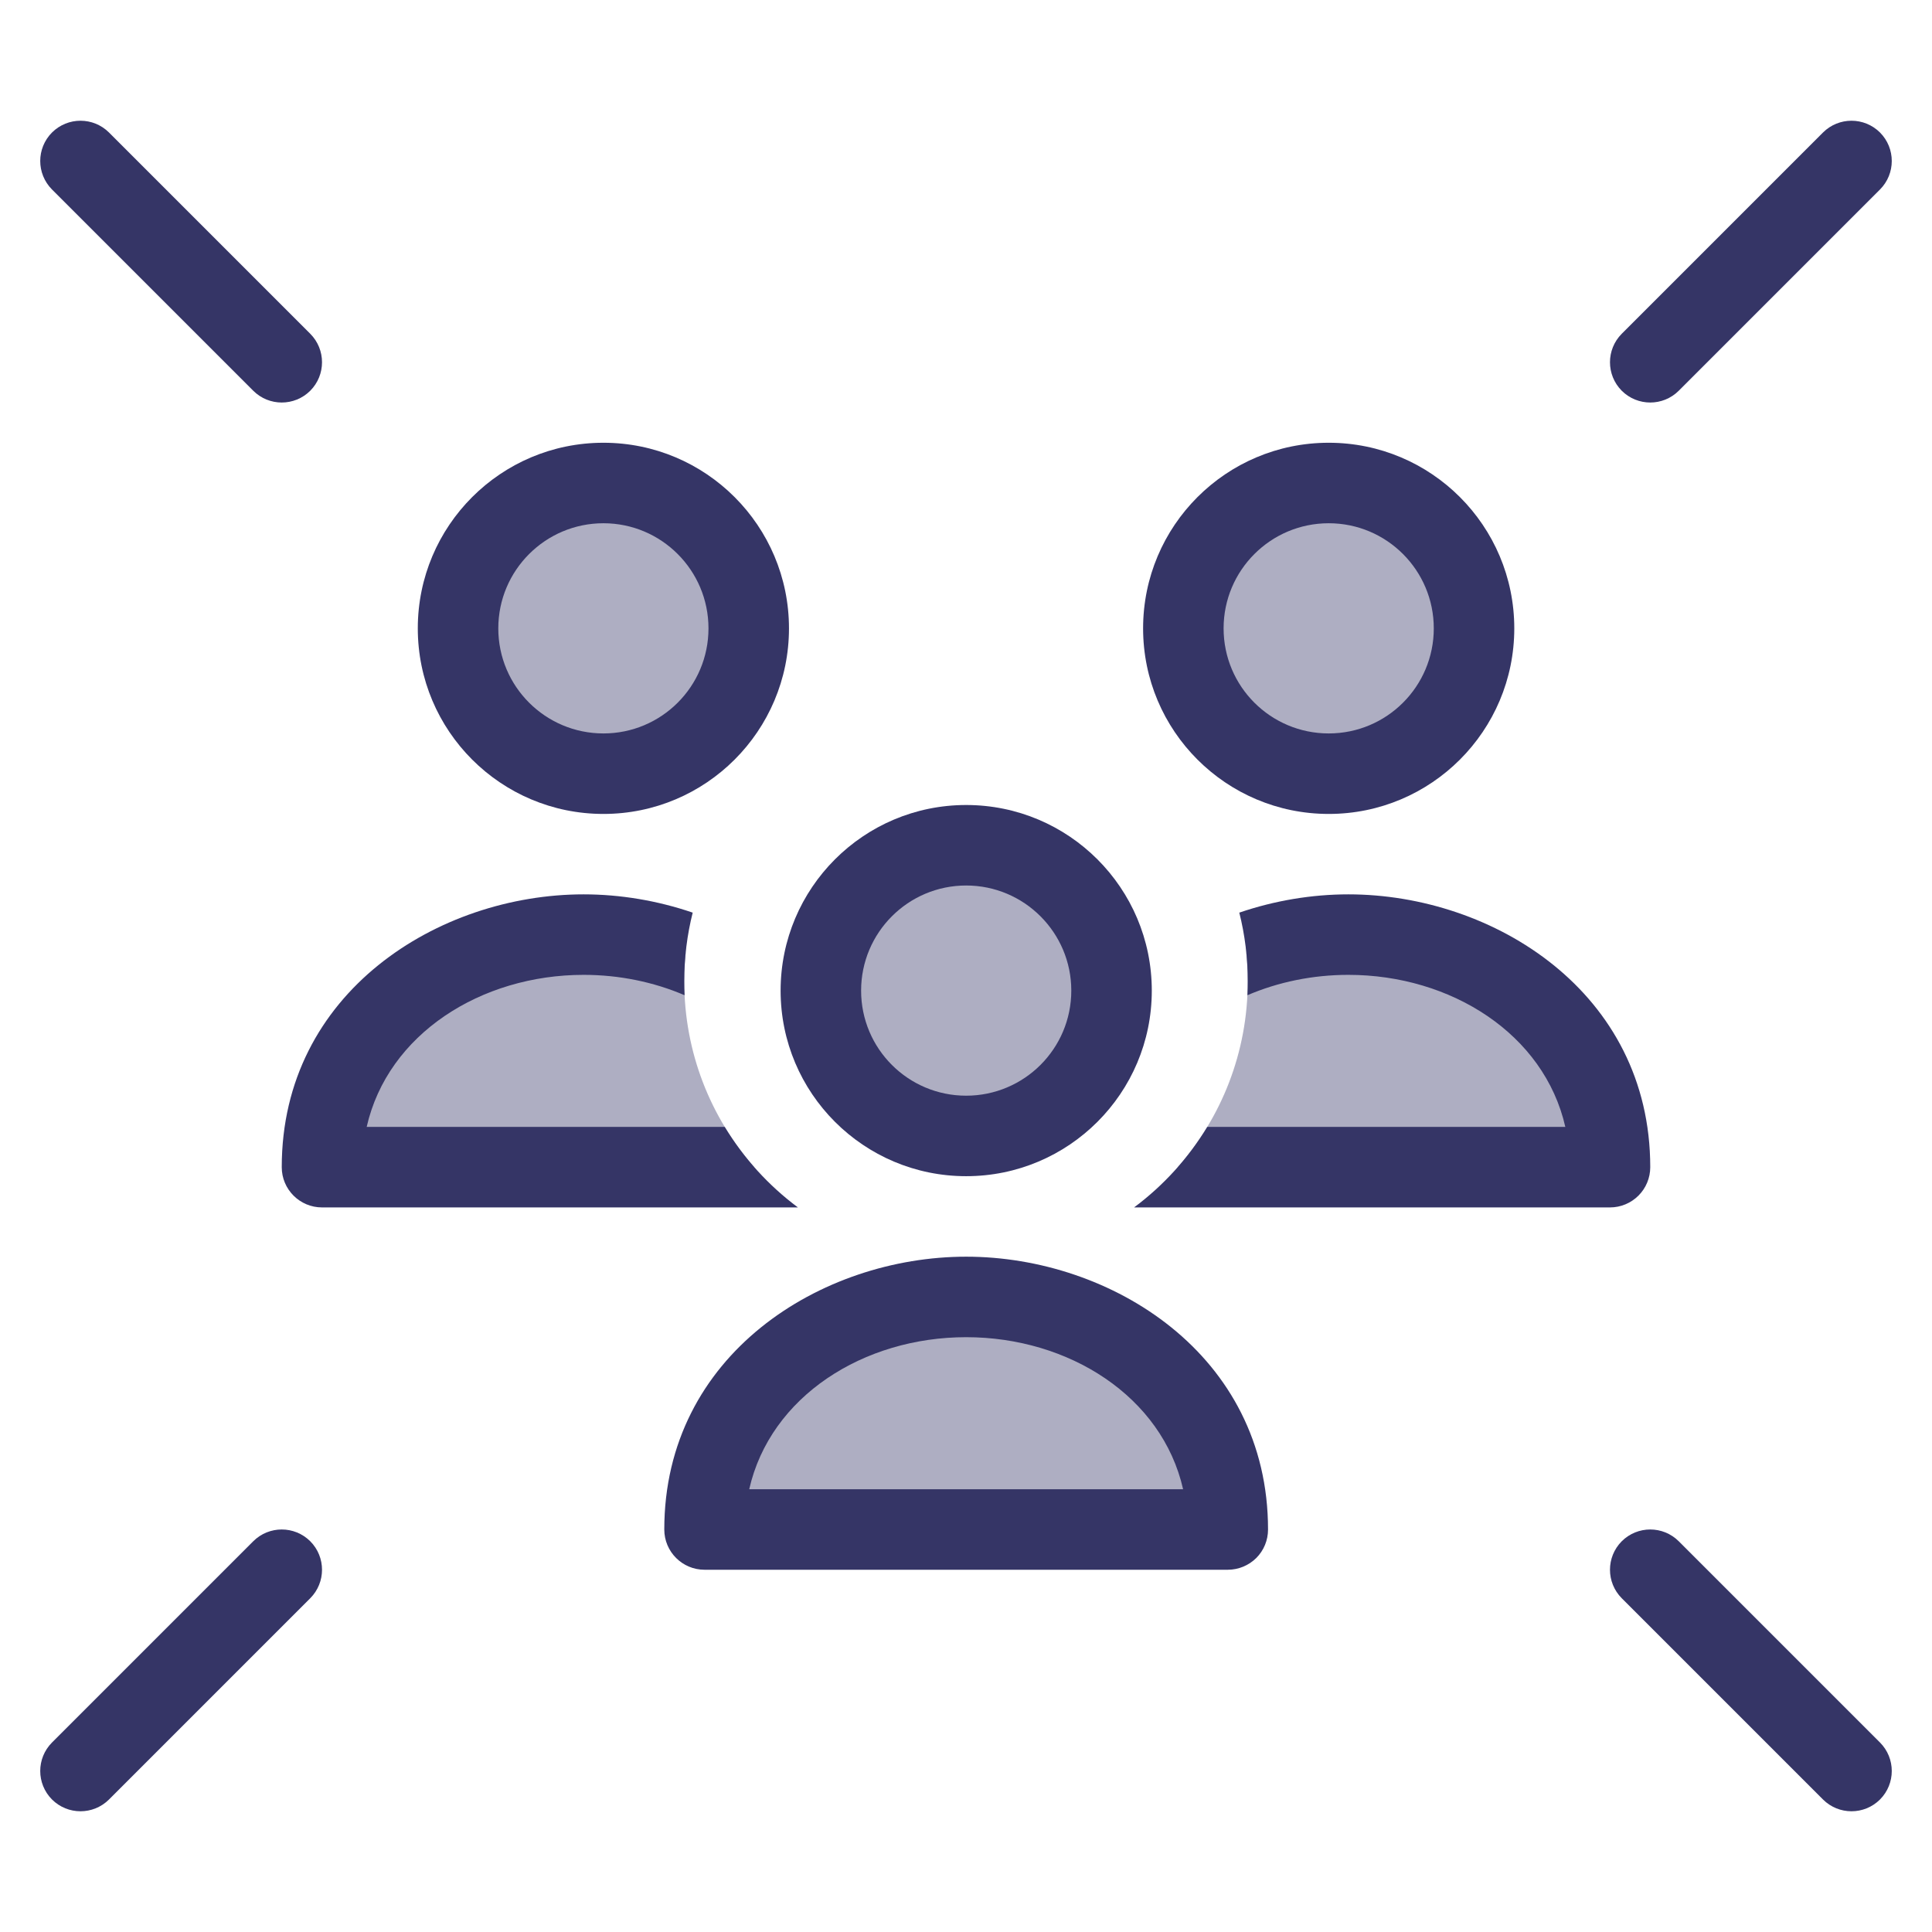 <svg width="24" height="24" viewBox="0 0 24 24" fill="none" xmlns="http://www.w3.org/2000/svg">
<g opacity="0.4">
<path d="M16.506 9.611C17.503 9.611 18.311 8.803 18.311 7.806C18.311 6.808 17.503 6 16.506 6C15.508 6 14.7 6.808 14.7 7.806C14.7 8.803 15.508 9.611 16.506 9.611Z" fill="#353566"/>
<path d="M13.808 12.306C13.808 13.303 12.999 14.111 12.002 14.111C11.005 14.111 10.197 13.303 10.197 12.306C10.197 11.308 11.005 10.5 12.002 10.5C12.999 10.5 13.808 11.308 13.808 12.306Z" fill="#353566"/>
<path d="M14.63 14.499C15.172 13.883 15.5 13.075 15.5 12.19C15.5 12.07 15.494 11.951 15.482 11.834C15.884 11.687 16.317 11.61 16.75 11.61C18.375 11.61 20 12.693 20 14.499L14.63 14.499Z" fill="#353566"/>
<path d="M8.518 11.834C8.506 11.951 8.5 12.07 8.5 12.19C8.5 13.075 8.828 13.883 9.37 14.499L4 14.499C4 12.693 5.625 11.61 7.25 11.61C7.683 11.61 8.116 11.687 8.518 11.834Z" fill="#353566"/>
<path d="M9.301 7.806C9.301 8.803 8.493 9.611 7.496 9.611C6.498 9.611 5.69 8.803 5.69 7.806C5.69 6.808 6.498 6 7.496 6C8.493 6 9.301 6.808 9.301 7.806Z" fill="#353566"/>
<path d="M12.002 16.111C13.627 16.111 15.252 17.194 15.252 19L8.752 19C8.752 17.194 10.377 16.111 12.002 16.111Z" fill="#353566"/>
</g>
<path d="M20.146 4.146C19.951 4.342 19.951 4.658 20.146 4.854C20.342 5.049 20.658 5.049 20.854 4.854L23.354 2.354C23.549 2.158 23.549 1.842 23.354 1.646C23.158 1.451 22.842 1.451 22.646 1.646L20.146 4.146Z" fill="#353566"/>
<path fill-rule="evenodd" clip-rule="evenodd" d="M16.506 5.5C15.232 5.5 14.2 6.532 14.2 7.806C14.2 9.079 15.232 10.111 16.506 10.111C17.779 10.111 18.811 9.079 18.811 7.806C18.811 6.532 17.779 5.5 16.506 5.5ZM15.2 7.806C15.2 7.085 15.784 6.5 16.506 6.5C17.227 6.5 17.811 7.085 17.811 7.806C17.811 8.527 17.227 9.111 16.506 9.111C15.784 9.111 15.2 8.527 15.2 7.806Z" fill="#353566"/>
<path fill-rule="evenodd" clip-rule="evenodd" d="M9.697 12.306C9.697 11.032 10.729 10 12.002 10C13.276 10 14.308 11.032 14.308 12.306C14.308 13.579 13.276 14.611 12.002 14.611C10.729 14.611 9.697 13.579 9.697 12.306ZM12.002 11C11.281 11 10.697 11.585 10.697 12.306C10.697 13.027 11.281 13.611 12.002 13.611C12.723 13.611 13.308 13.027 13.308 12.306C13.308 11.585 12.723 11 12.002 11Z" fill="#353566"/>
<path d="M14.088 14.999L20 14.999C20.133 14.999 20.26 14.946 20.354 14.852C20.447 14.759 20.5 14.632 20.5 14.499C20.5 12.326 18.55 11.11 16.75 11.11C16.297 11.11 15.834 11.187 15.395 11.337C15.464 11.61 15.5 11.896 15.5 12.19C15.5 12.248 15.499 12.306 15.496 12.363C15.878 12.199 16.307 12.11 16.75 12.11C18.024 12.11 19.183 12.844 19.445 13.999L14.997 13.999C14.761 14.388 14.452 14.728 14.088 14.999Z" fill="#353566"/>
<path d="M8.605 11.337C8.166 11.187 7.703 11.11 7.25 11.11C5.449 11.11 3.5 12.326 3.5 14.499C3.5 14.775 3.724 14.999 4 14.999L9.912 14.999C9.548 14.728 9.239 14.388 9.003 13.999L4.555 13.999C4.817 12.844 5.976 12.11 7.25 12.11C7.693 12.11 8.122 12.199 8.504 12.363C8.501 12.306 8.5 12.248 8.5 12.19C8.5 11.896 8.536 11.61 8.605 11.337Z" fill="#353566"/>
<path fill-rule="evenodd" clip-rule="evenodd" d="M5.19 7.806C5.19 6.532 6.222 5.5 7.496 5.5C8.769 5.5 9.801 6.532 9.801 7.806C9.801 9.079 8.769 10.111 7.496 10.111C6.222 10.111 5.19 9.079 5.19 7.806ZM7.496 6.5C6.775 6.5 6.19 7.085 6.19 7.806C6.19 8.527 6.775 9.111 7.496 9.111C8.217 9.111 8.801 8.527 8.801 7.806C8.801 7.085 8.217 6.5 7.496 6.5Z" fill="#353566"/>
<path fill-rule="evenodd" clip-rule="evenodd" d="M12.002 15.611C10.202 15.611 8.252 16.827 8.252 19C8.252 19.276 8.476 19.5 8.752 19.5L15.252 19.5C15.385 19.5 15.512 19.447 15.606 19.354C15.7 19.26 15.752 19.133 15.752 19C15.752 16.827 13.803 15.611 12.002 15.611ZM14.697 18.5L9.307 18.5C9.569 17.345 10.728 16.611 12.002 16.611C13.276 16.611 14.435 17.345 14.697 18.5Z" fill="#353566"/>
<path d="M3.854 19.146C4.049 19.342 4.049 19.658 3.854 19.854L1.354 22.354C1.158 22.549 0.842 22.549 0.646 22.354C0.451 22.158 0.451 21.842 0.646 21.646L3.146 19.146C3.342 18.951 3.658 18.951 3.854 19.146Z" fill="#353566"/>
<path d="M20.146 19.146C19.951 19.342 19.951 19.658 20.146 19.854L22.646 22.354C22.842 22.549 23.158 22.549 23.354 22.354C23.549 22.158 23.549 21.842 23.354 21.646L20.854 19.146C20.658 18.951 20.342 18.951 20.146 19.146Z" fill="#353566"/>
<path d="M3.854 4.146C4.049 4.342 4.049 4.658 3.854 4.854C3.658 5.049 3.342 5.049 3.146 4.854L0.646 2.354C0.451 2.158 0.451 1.842 0.646 1.646C0.842 1.451 1.158 1.451 1.354 1.646L3.854 4.146Z" fill="#353566"/>
</svg>
